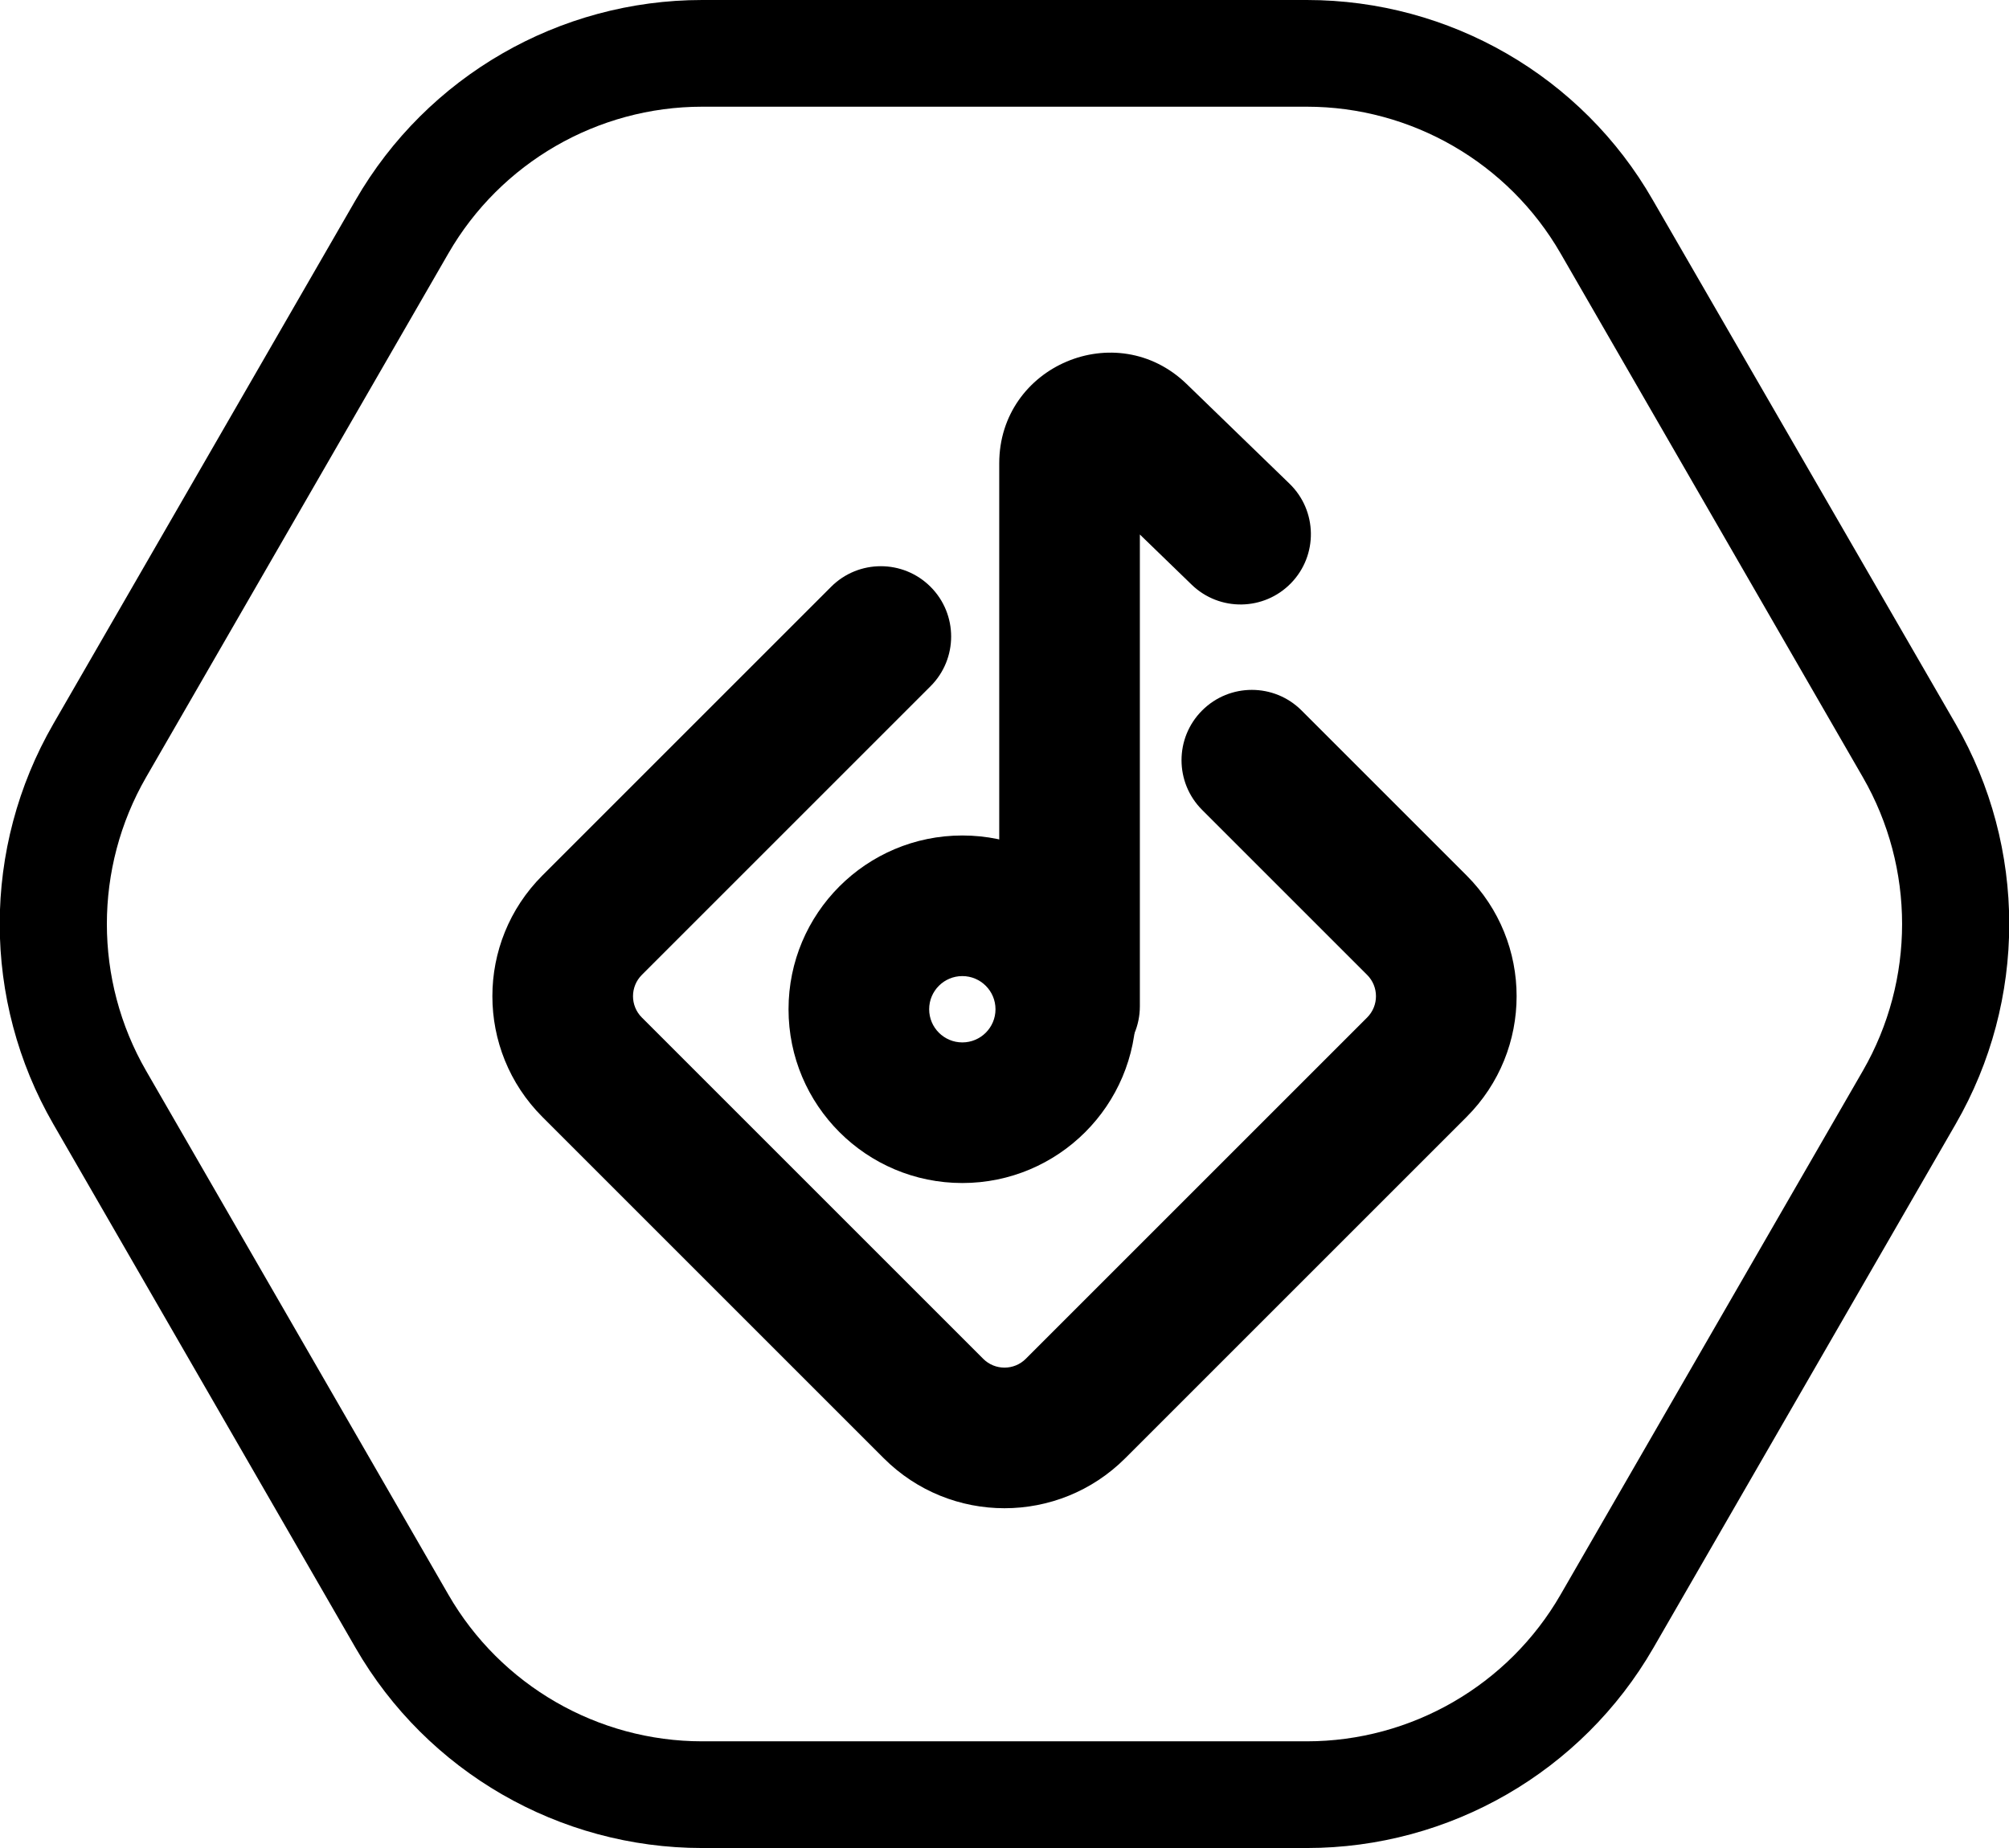 <svg version="1.1" xmlns="http://www.w3.org/2000/svg" xmlns:xlink="http://www.w3.org/1999/xlink" width="100" height="92" viewBox="0,0,100,92"><defs><clipPath id="clip-1"><path d="M190,226v-92h100v92z" fill-rule="nonzero"/></clipPath></defs><g transform="translate(-190,-134)"><g clip-path="url(#clip-1)" data-paper-data="{&quot;isPaintingLayer&quot;:true}" fill="#000000" stroke="none" stroke-width="1" stroke-linecap="butt" stroke-linejoin="miter" stroke-miterlimit="10" stroke-dasharray="" stroke-dashoffset="0" style="mix-blend-mode: normal"><path d="M255.047,139.312h-30.096c-5.202,0 -10.032,2.789 -12.633,7.304l-15.048,26.081c-2.601,4.515 -2.601,10.092 0,14.607l15.048,26.081c2.601,4.515 7.431,7.304 12.633,7.304h30.096c5.202,0 10.032,-2.789 12.633,-7.304l15.048,-26.081c2.601,-4.515 2.601,-10.092 0,-14.607l-15.048,-26.081c-2.601,-4.515 -7.431,-7.304 -12.633,-7.304zM272.271,143.96l15.074,26.081c3.556,6.162 3.556,13.758 0,19.919l-15.048,26.081c-3.556,6.162 -10.138,9.96 -17.25,9.96h-30.096c-7.112,0 -13.694,-3.798 -17.25,-9.96l-15.048,-26.081c-3.556,-6.162 -3.556,-13.758 0,-19.919l15.048,-26.081c3.556,-6.162 10.138,-9.96 17.25,-9.96h30.096c7.112,0 13.694,3.798 17.224,9.96z" fill-rule="nonzero"/><path d="M239.738,157.067c0,-4.859 5.839,-7.331 9.328,-3.95l5.121,4.963c1.388,1.345 1.423,3.561 0.077,4.949c-1.345,1.388 -3.561,1.423 -4.949,0.077l-2.577,-2.497v23.484c0,1.933 -1.567,3.5 -3.5,3.5c-1.933,0 -3.5,-1.567 -3.5,-3.5z" fill-rule="evenodd"/><path d="M236.25,184.244c0,-0.912 0.739,-1.651 1.651,-1.651c0.912,0 1.651,0.739 1.651,1.651c0,0.912 -0.739,1.651 -1.651,1.651c-0.912,0 -1.651,-0.739 -1.651,-1.651zM229.25,184.244c0,-4.778 3.873,-8.651 8.651,-8.651c4.778,0 8.651,3.873 8.651,8.651c0,4.778 -3.873,8.651 -8.651,8.651c-4.778,0 -8.651,-3.873 -8.651,-8.651z" fill-rule="evenodd"/><path d="M236.319,163.213c1.367,1.367 1.367,3.583 0,4.95l-14.371,14.371c-0.586,0.586 -0.586,1.536 0,2.121l16.991,16.991c0.586,0.586 1.536,0.586 2.121,0l16.991,-16.991c0.586,-0.586 0.586,-1.536 0,-2.121l-8.214,-8.214c-1.367,-1.367 -1.367,-3.583 0,-4.95c1.367,-1.367 3.583,-1.367 4.95,0l8.214,8.214c3.32,3.32 3.32,8.701 0,12.021l-16.991,16.991c-3.32,3.319 -8.701,3.319 -12.021,0l-16.991,-16.991c-3.319,-3.32 -3.319,-8.701 0,-12.021l14.371,-14.371c1.367,-1.367 3.583,-1.367 4.95,0z" fill-rule="evenodd"/></g></g></svg>